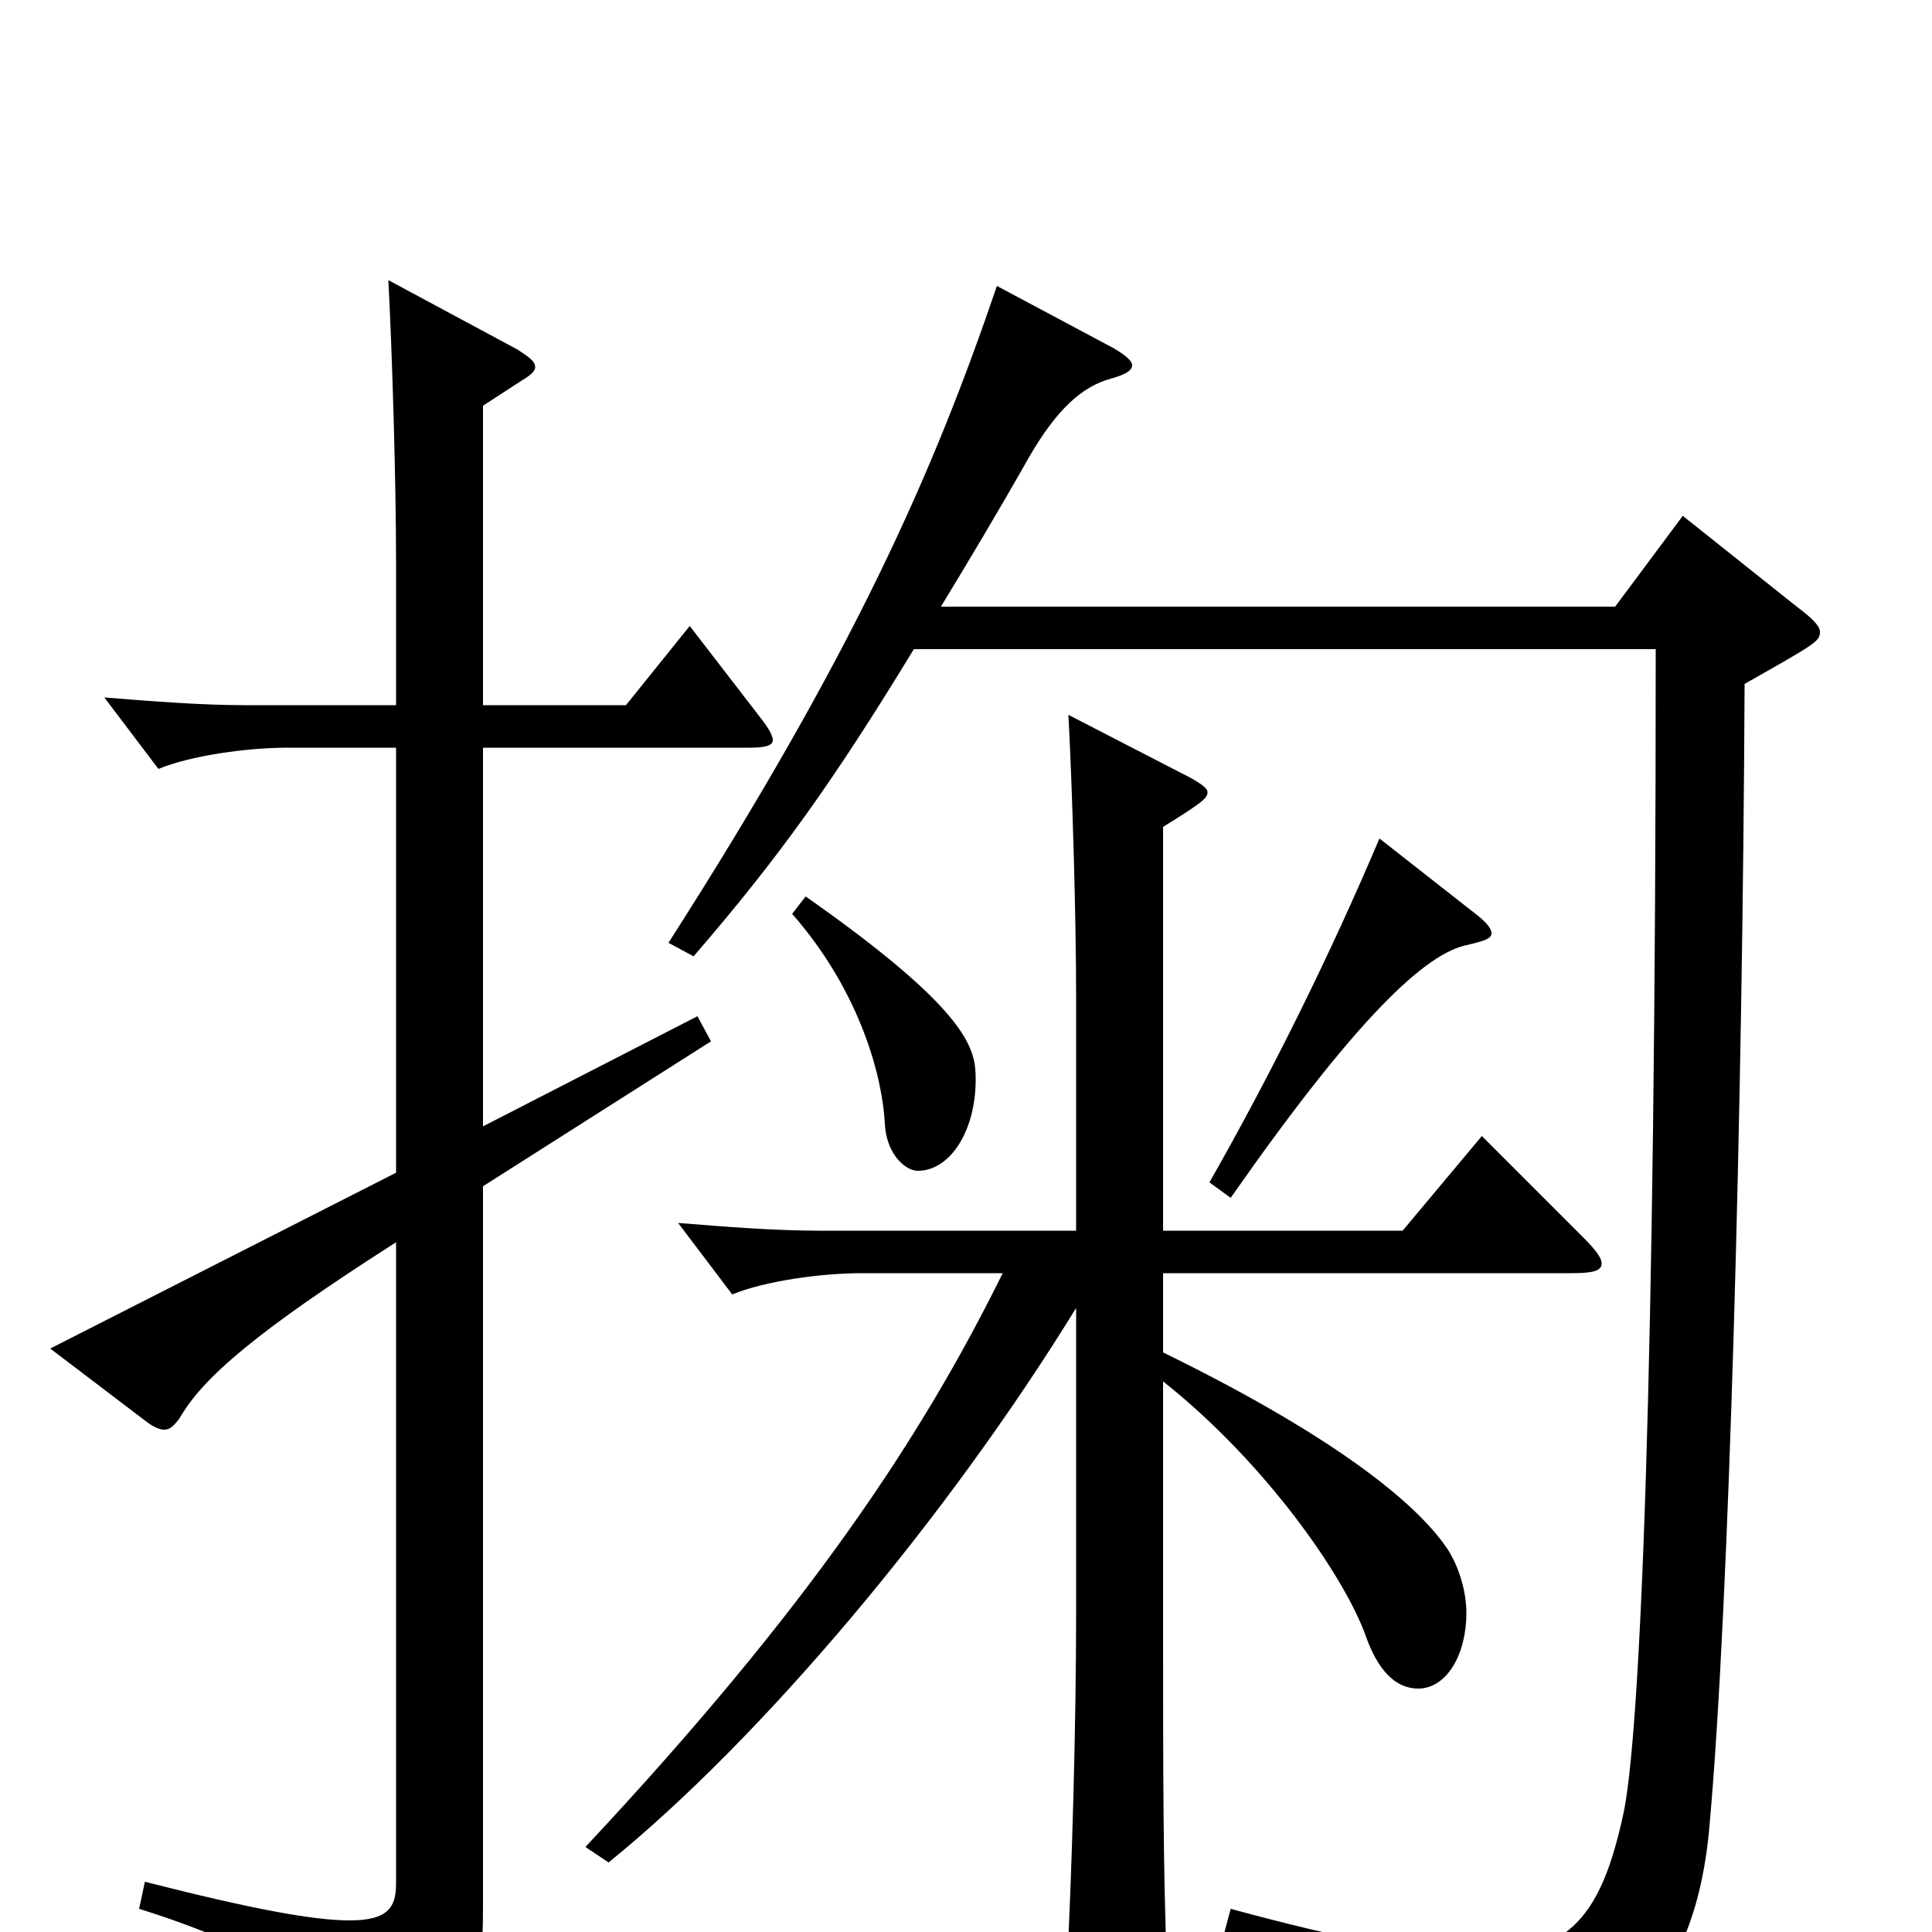 <svg xmlns="http://www.w3.org/2000/svg" viewBox="0 -1000 1000 1000">
	<path fill="#000000" d="M714 -566C689 -507 659 -446 626 -388L637 -380C702 -473 738 -507 760 -511C768 -513 772 -514 772 -517C772 -519 770 -522 765 -526ZM410 -527C446 -486 457 -441 458 -418C459 -402 469 -394 475 -394C492 -394 505 -415 505 -441C505 -456 504 -475 417 -536ZM357 -676L324 -635H250V-790L270 -803C275 -806 277 -808 277 -810C277 -813 274 -815 268 -819L201 -855C203 -818 205 -750 205 -709V-635H127C104 -635 79 -637 54 -639L82 -602C99 -609 128 -613 149 -613H205V-393L26 -302L76 -264C80 -261 83 -260 85 -260C88 -260 90 -262 93 -266C105 -287 133 -311 205 -357V-25C205 -13 201 -6 181 -6C162 -6 130 -12 75 -26L72 -12C155 14 172 39 173 63C174 70 175 74 179 74C182 74 186 73 191 70C244 46 250 30 250 -12V-386L368 -461L361 -474L250 -417V-613H388C396 -613 400 -614 400 -617C400 -619 398 -623 394 -628ZM871 -733L836 -686H487C501 -709 516 -734 533 -764C547 -788 560 -800 575 -804C582 -806 586 -808 586 -811C586 -813 583 -816 576 -820L516 -852C483 -755 442 -662 346 -512L359 -505C403 -556 431 -595 473 -664H857C857 -287 849 -99 840 -60C829 -10 813 12 766 12C737 12 696 4 637 -12L633 3C723 29 748 41 757 76C759 84 761 87 766 87C768 87 771 86 775 84C835 60 878 31 885 -57C895 -169 902 -426 903 -646C940 -667 942 -668 942 -673C942 -676 938 -680 930 -686ZM767 -412L726 -363H602V-572C623 -585 625 -587 625 -590C625 -592 622 -594 617 -597L553 -630C555 -593 557 -525 557 -484V-363H424C401 -363 376 -365 351 -367L379 -330C396 -337 425 -341 446 -341H519C477 -256 419 -168 303 -44L315 -36C394 -100 490 -214 557 -323V-166C557 -109 555 -34 552 24C552 30 551 35 551 39C551 51 553 57 560 57C565 57 572 54 582 50C600 42 604 38 604 23V16C602 -29 602 -88 602 -164V-285C655 -243 696 -184 707 -153C713 -136 722 -126 734 -126C749 -126 759 -144 759 -165C759 -175 756 -187 750 -197C736 -219 696 -254 602 -300V-341H813C824 -341 829 -342 829 -346C829 -349 826 -353 819 -360Z"/>
</svg>